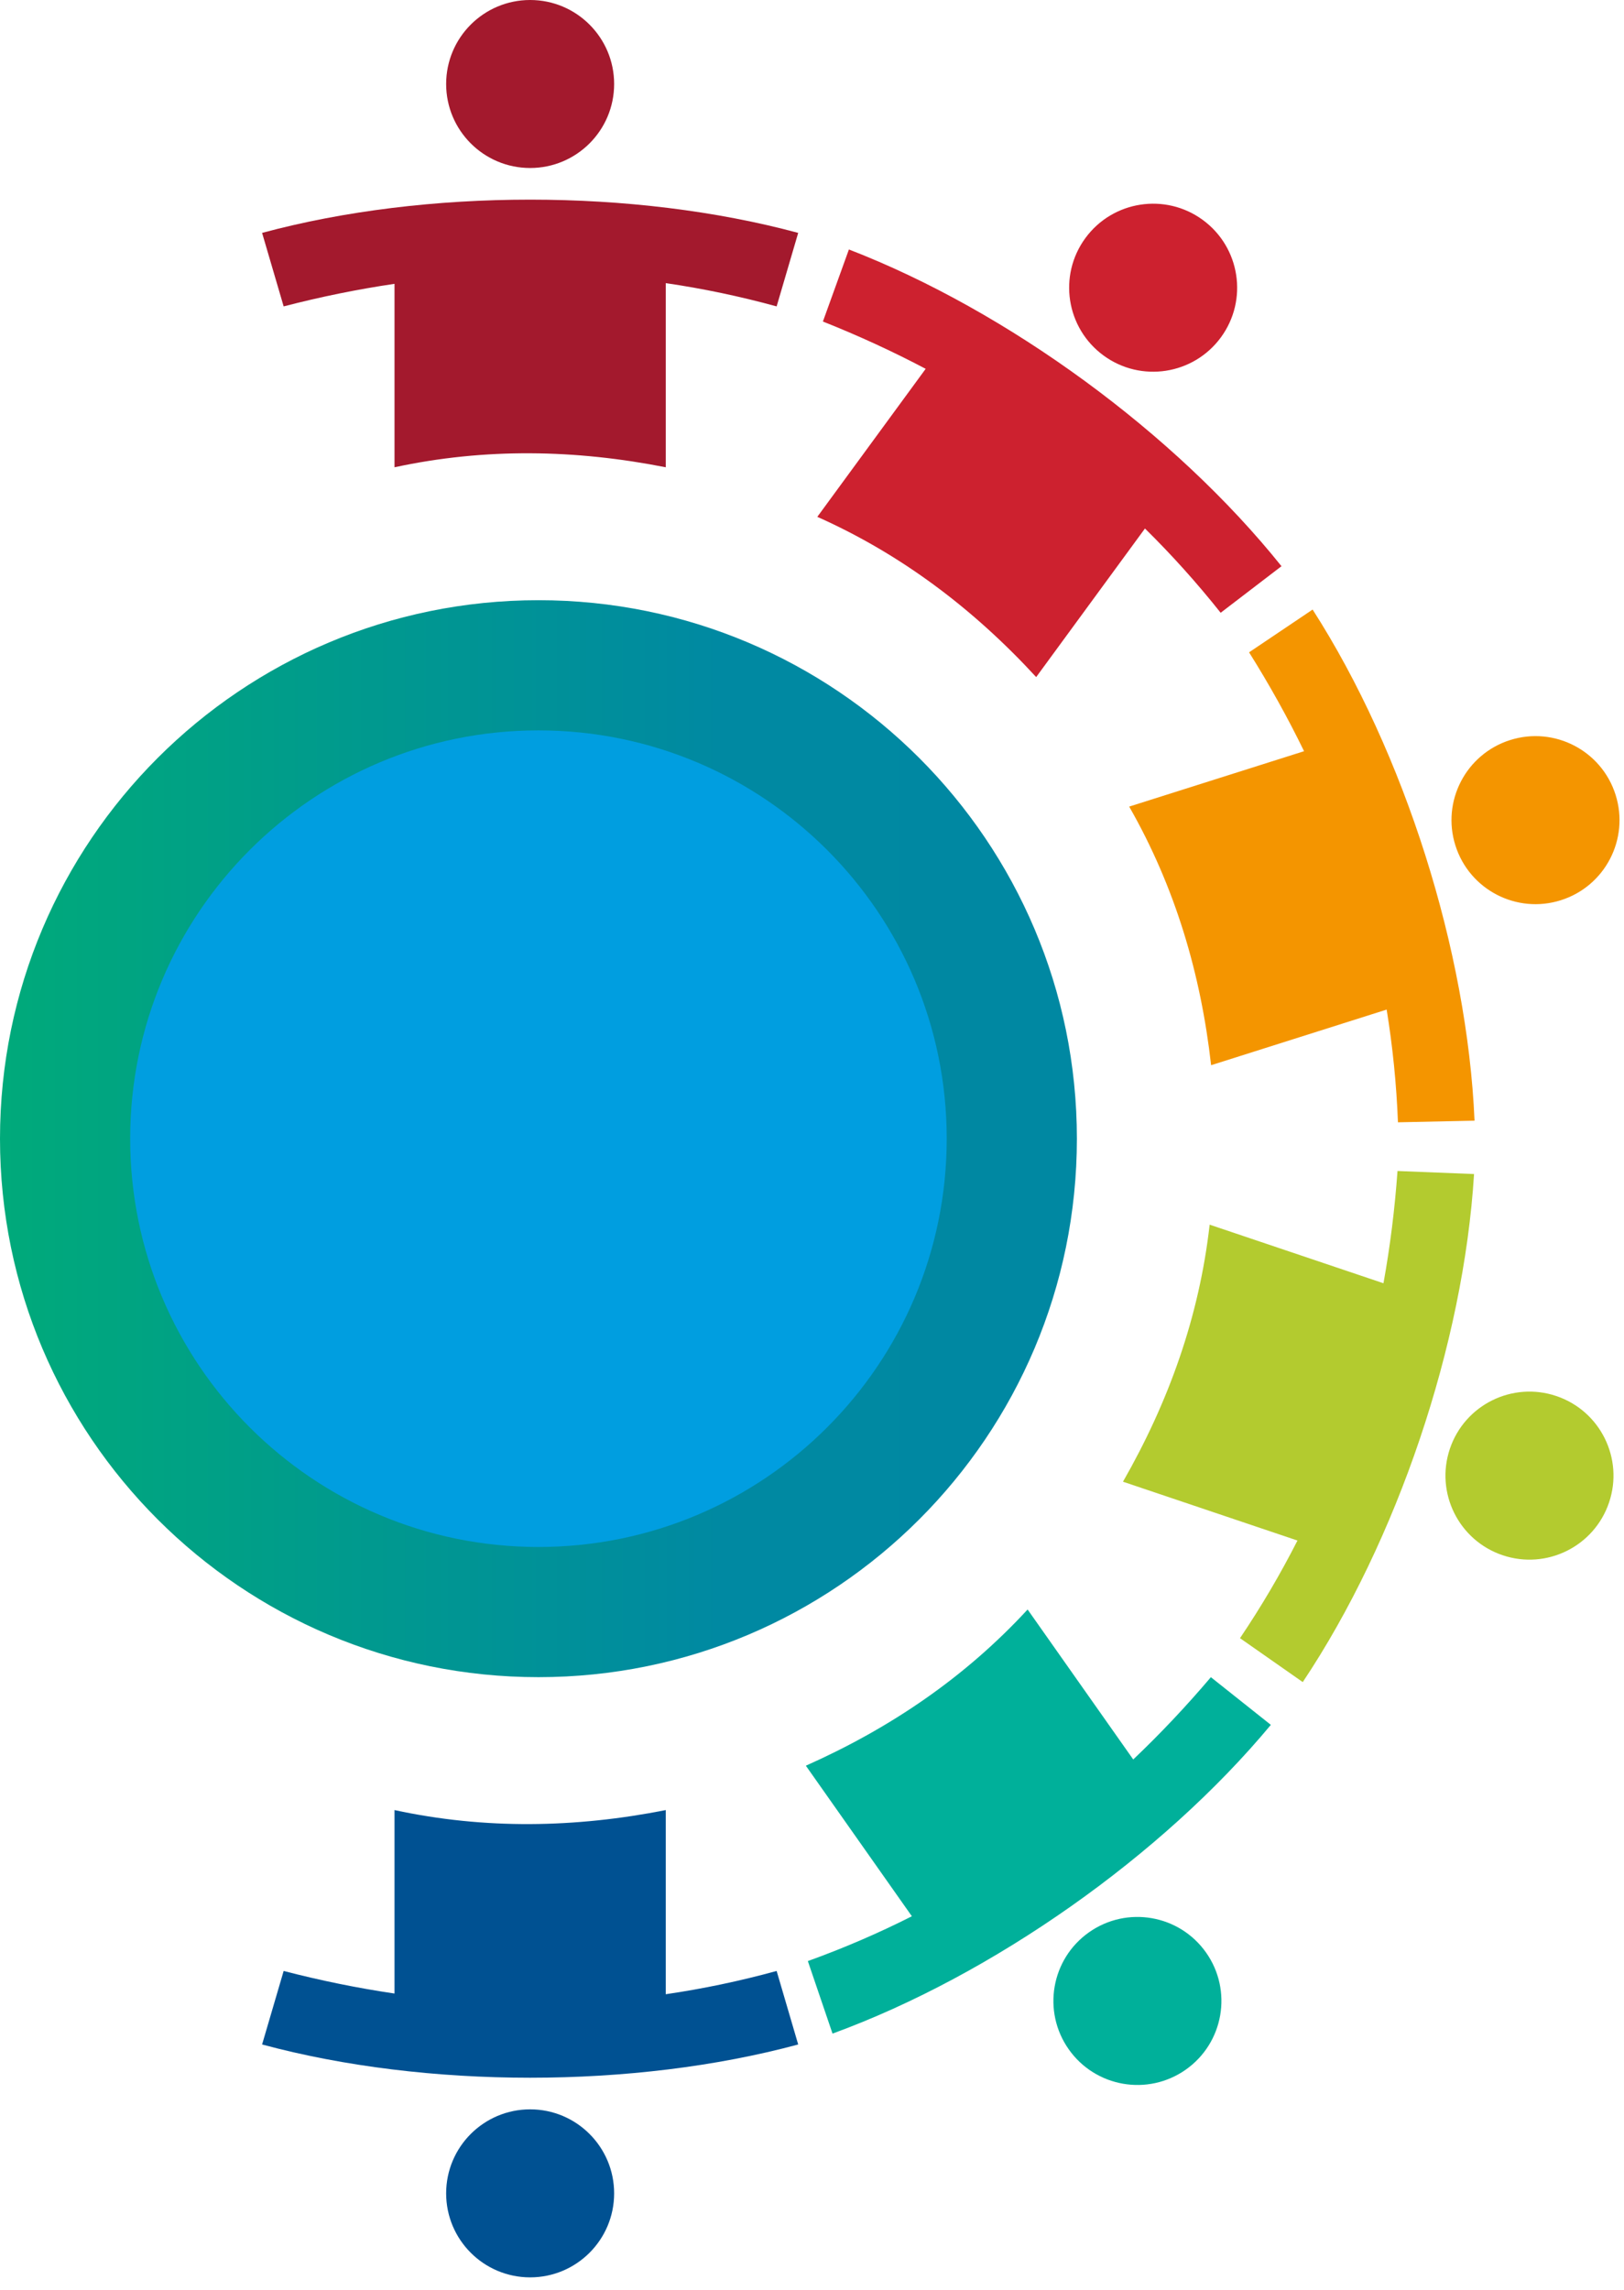 <svg width="122" height="172" viewBox="0 0 122 172" fill="none" xmlns="http://www.w3.org/2000/svg">
<path fill-rule="evenodd" clip-rule="evenodd" d="M39.826 0C43.311 0 46.136 2.825 46.136 6.31C46.136 9.795 43.311 12.62 39.826 12.62C36.341 12.62 33.516 9.795 33.516 6.31C33.516 2.825 36.341 0 39.826 0ZM19.689 17.494C32.033 14.164 47.619 14.164 59.963 17.494L58.343 23.016C55.566 22.254 52.79 21.674 50.014 21.268V35.101C43.222 33.762 36.43 33.636 29.637 35.101V21.321C26.861 21.73 24.085 22.296 21.309 23.016L19.689 17.494Z" fill="#A3192D"/>
<path fill-rule="evenodd" clip-rule="evenodd" d="M39.826 171.071C43.311 171.071 46.136 168.246 46.136 164.761C46.136 161.276 43.311 158.45 39.826 158.45C36.341 158.45 33.516 161.276 33.516 164.761C33.516 168.246 36.341 171.071 39.826 171.071ZM19.689 153.577C32.033 156.907 47.619 156.907 59.963 153.577L58.343 148.055C55.566 148.817 52.79 149.397 50.014 149.803V135.97C43.222 137.309 36.43 137.435 29.637 135.97V149.75C26.861 149.341 24.085 148.775 21.309 148.055L19.689 153.577Z" fill="#005192"/>
<path fill-rule="evenodd" clip-rule="evenodd" d="M90.356 16.521C93.168 18.58 93.778 22.528 91.72 25.34C89.661 28.152 85.712 28.763 82.9 26.704C80.088 24.645 79.478 20.697 81.537 17.885C83.596 15.073 87.544 14.462 90.356 16.521ZM63.773 18.74C75.701 23.346 88.276 32.553 96.269 42.532L91.7 46.03C89.909 43.776 88.013 41.668 86.013 39.7L77.841 50.861C73.151 45.768 67.745 41.654 61.399 38.824L69.54 27.705C67.059 26.395 64.484 25.212 61.819 24.152L63.773 18.74Z" fill="#CD212F"/>
<path fill-rule="evenodd" clip-rule="evenodd" d="M121.367 59.702C122.42 63.024 120.58 66.571 117.257 67.623C113.935 68.676 110.388 66.836 109.336 63.514C108.283 60.191 110.123 56.645 113.446 55.592C116.768 54.54 120.315 56.38 121.367 59.702ZM98.608 45.789C105.511 56.551 110.218 71.409 110.772 84.183L105.019 84.305C104.906 81.429 104.621 78.607 104.17 75.838L90.982 80.016C90.207 73.136 88.276 66.623 84.828 60.59L97.965 56.429C96.737 53.906 95.358 51.43 93.834 49.001L98.608 45.789Z" fill="#F49500"/>
<path fill-rule="evenodd" clip-rule="evenodd" d="M120.878 112.862C119.765 116.165 116.185 117.939 112.883 116.826C109.58 115.713 107.806 112.133 108.919 108.83C110.033 105.528 113.613 103.753 116.915 104.867C120.217 105.98 121.992 109.56 120.878 112.862ZM110.735 88.192C109.947 100.953 104.967 115.722 97.867 126.355L93.153 123.056C94.761 120.668 96.198 118.223 97.47 115.722L84.362 111.303C87.801 105.294 90.091 98.898 90.872 91.994L103.93 96.396C104.43 93.635 104.78 90.824 104.985 87.963L110.735 88.192Z" fill="#B3CB2F"/>
<path fill-rule="evenodd" clip-rule="evenodd" d="M89.08 155.467C86.23 157.474 82.294 156.791 80.287 153.941C78.28 151.092 78.963 147.155 81.812 145.148C84.662 143.142 88.598 143.825 90.605 146.674C92.612 149.523 91.929 153.46 89.08 155.467ZM95.47 129.568C87.295 139.399 74.552 148.374 62.542 152.76L60.688 147.312C63.396 146.336 66 145.212 68.503 143.946L60.538 132.636C66.862 129.82 72.488 126.012 77.197 120.902L85.132 132.168C87.166 130.236 89.11 128.174 90.965 125.987L95.47 129.568Z" fill="#00B09A"/>
<path d="M40.45 45.086C62.789 45.086 80.899 63.196 80.899 85.536C80.899 107.875 62.789 125.985 40.45 125.985C18.11 125.985 0 107.875 0 85.536C0 63.196 18.11 45.086 40.45 45.086Z" fill="url(#paint0_linear_21_709)"/>
<path d="M40.449 54.865C23.511 54.865 9.779 68.597 9.779 85.536C9.779 102.475 23.511 116.206 40.449 116.206C57.388 116.206 71.12 102.475 71.12 85.536C71.12 68.597 57.388 54.865 40.449 54.865Z" fill="url(#paint1_linear_21_709)"/>
<defs>
<linearGradient id="paint0_linear_21_709" x1="0" y1="45.086" x2="80.899" y2="45.086" gradientUnits="userSpaceOnUse">
<stop stop-color="#00AA7A"/>
<stop offset="0.67" stop-color="#0089A2"/>
<stop offset="1" stop-color="#0088A2"/>
</linearGradient>
<linearGradient id="paint1_linear_21_709" x1="-751.116" y1="-1178.79" x2="-751.116" y2="-1240.14" gradientUnits="userSpaceOnUse">
<stop stop-color="#009EE0"/>
<stop offset="1" stop-color="#163754"/>
</linearGradient>
</defs>
</svg>
